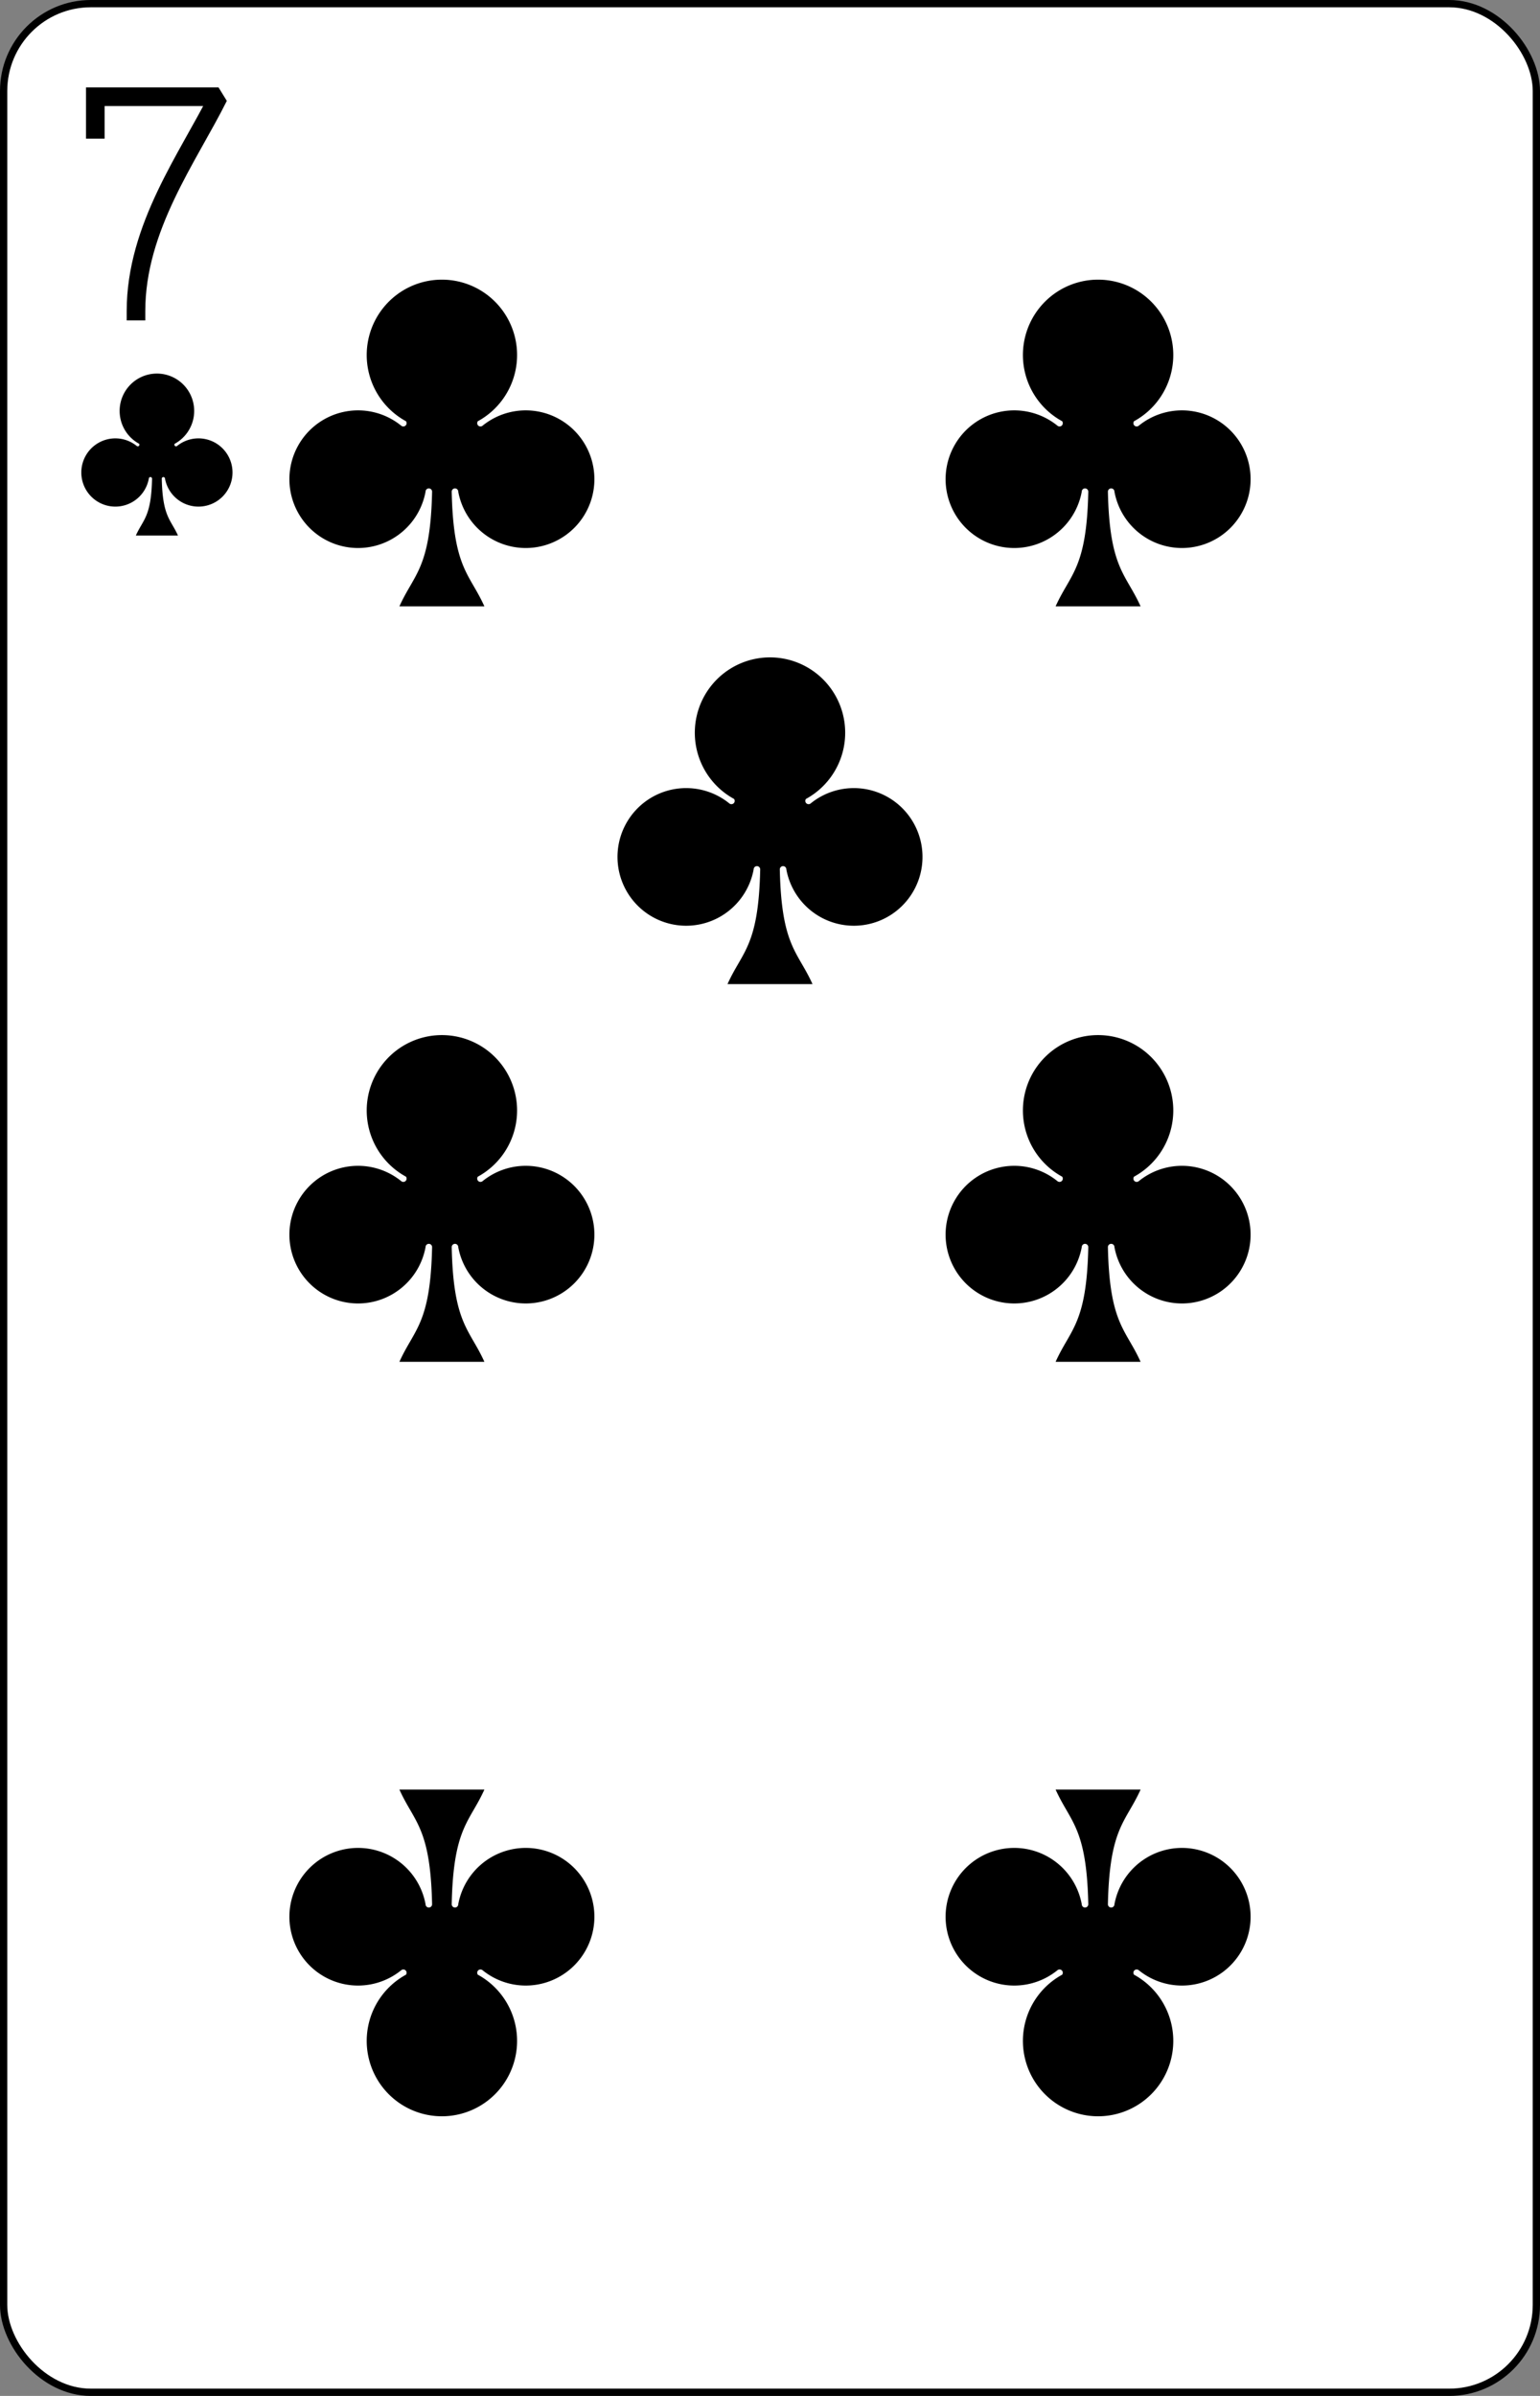 <?xml version="1.0" encoding="UTF-8" standalone="no"?>
<svg xmlns="http://www.w3.org/2000/svg" xmlns:xlink="http://www.w3.org/1999/xlink" class="card" face="7C" height="3.5in" preserveAspectRatio="none" viewBox="-106 -164.5 212 329" width="2.25in"><rect x="-106" y="-164.5" width="212" height="329" fill="#808080" stroke="none"/><defs><symbol id="SC7" viewBox="-600 -600 1200 1200" preserveAspectRatio="xMinYMid"><path d="M30 150C35 385 85 400 130 500L-130 500C-85 400 -35 385 -30 150A10 10 0 0 0 -50 150A210 210 0 1 1 -124 -51A10 10 0 0 0 -110 -65A230 230 0 1 1 110 -65A10 10 0 0 0 124 -51A210 210 0 1 1 50 150A10 10 0 0 0 30 150Z" fill="black"></path></symbol><symbol id="VC7" viewBox="-500 -500 1000 1000" preserveAspectRatio="xMinYMid"><path d="M-265 -320L-265 -460L265 -460C135 -200 -90 100 -90 460" stroke="black" stroke-width="80" stroke-linecap="square" stroke-miterlimit="1.5" fill="none"></path></symbol></defs><rect width="211" height="328" x="-105.5" y="-164" rx="12" ry="12" fill="white" stroke="black"></rect><use xlink:href="#VC7" height="32" width="32" x="-100.4" y="-152.5"></use><use xlink:href="#SC7" height="26.769" width="26.769" x="-97.784" y="-115.5"></use><use xlink:href="#SC7" height="54" width="54" x="-72.167" y="-130.735"></use><use xlink:href="#SC7" height="54" width="54" x="18.167" y="-130.735"></use><use xlink:href="#SC7" height="54" width="54" x="-72.167" y="-27"></use><use xlink:href="#SC7" height="54" width="54" x="18.167" y="-27"></use><use xlink:href="#SC7" height="54" width="54" x="-27" y="-78.867"></use><g transform="rotate(180)"><use xlink:href="#SC7" height="54" width="54" x="-72.167" y="-130.735"></use><use xlink:href="#SC7" height="54" width="54" x="18.167" y="-130.735"></use></g></svg>